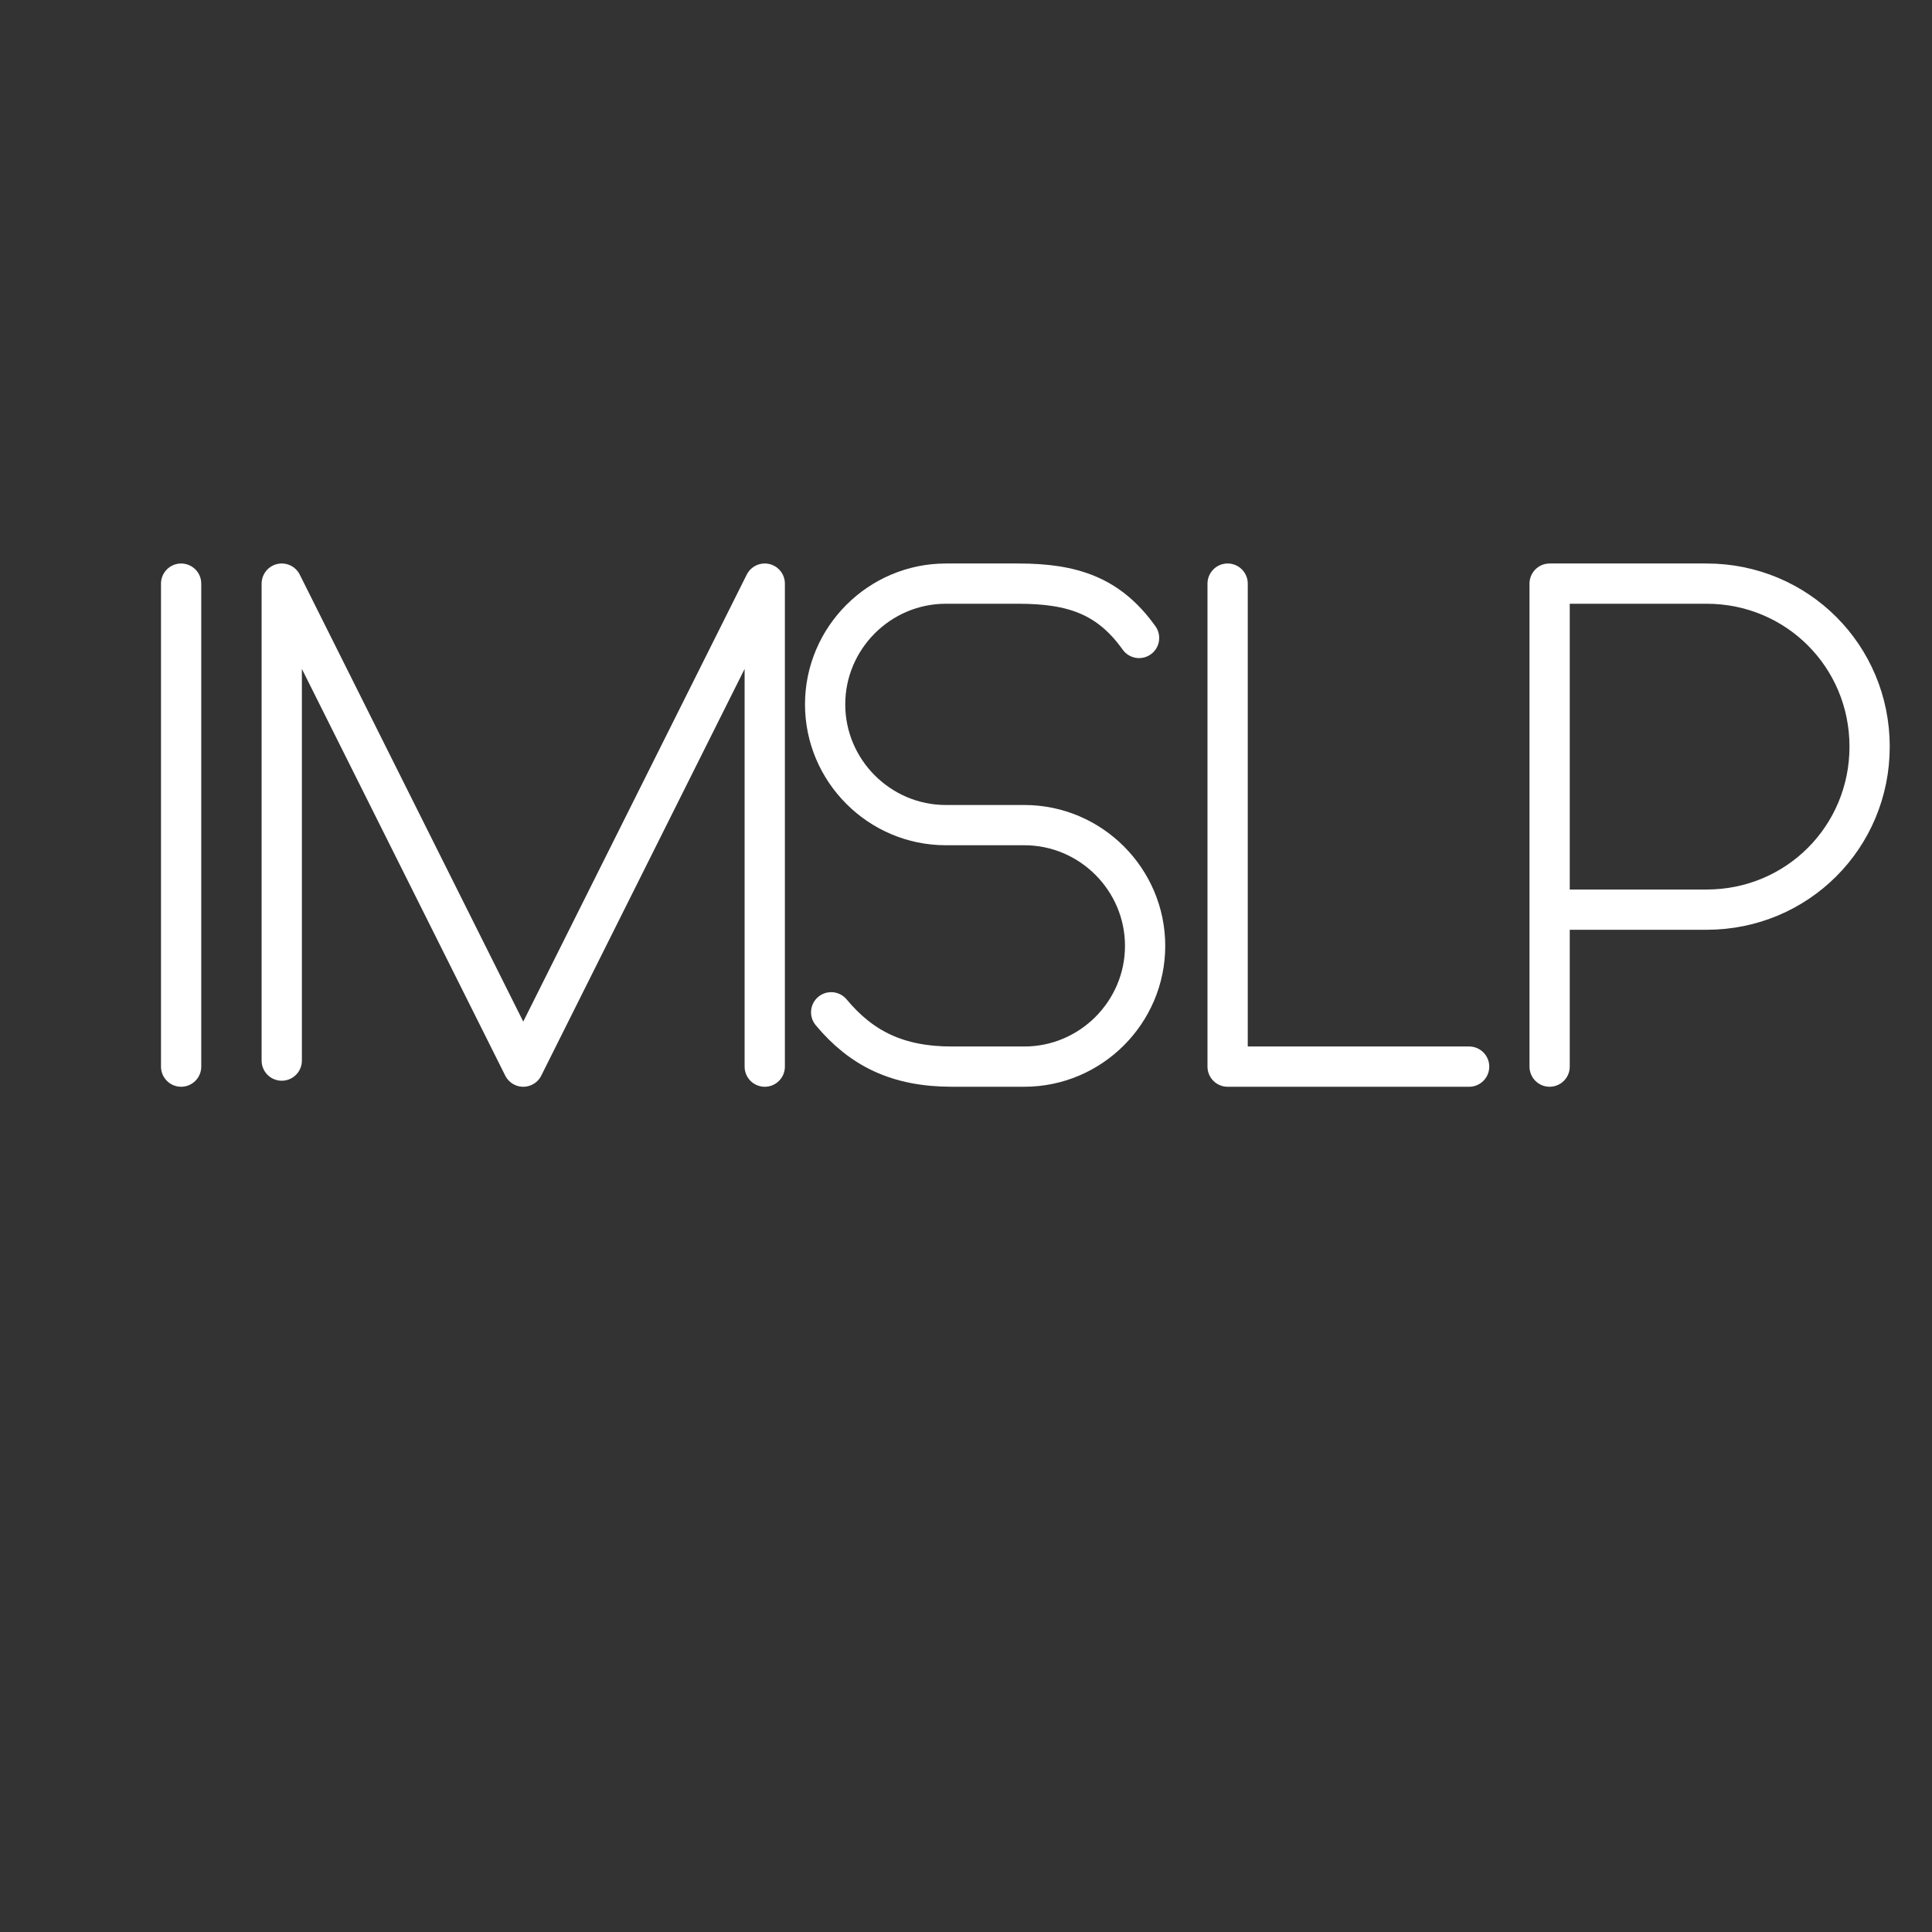<?xml version="1.0" encoding="UTF-8" standalone="no"?>
<svg
   viewBox="0 0 48 48"
   version="1.1"
   id="svg8"
   sodipodi:docname="imslp.svg"
   inkscape:version="1.2.2 (b0a8486541, 2022-12-01)"
   xmlns:inkscape="http://www.inkscape.org/namespaces/inkscape"
   xmlns:sodipodi="http://sodipodi.sourceforge.net/DTD/sodipodi-0.dtd"
   xmlns="http://www.w3.org/2000/svg"
   xmlns:svg="http://www.w3.org/2000/svg">
  <rect x="0" y="0" width="48" height="48" fill="#333333" stroke="none"/>
  <sodipodi:namedview
     id="namedview10"
     pagecolor="#ffffff"
     bordercolor="#666666"
     borderopacity="1.0"
     inkscape:showpageshadow="2"
     inkscape:pageopacity="0.0"
     inkscape:pagecheckerboard="0"
     inkscape:deskcolor="#d1d1d1"
     showgrid="false"
     inkscape:zoom="4.1395208"
     inkscape:cx="4.3483294"
     inkscape:cy="4.3483294"
     inkscape:window-width="1366"
     inkscape:window-height="702"
     inkscape:window-x="0"
     inkscape:window-y="0"
     inkscape:window-maximized="1"
     inkscape:current-layer="svg8" />
  <defs
     id="defs4">
    <style
       id="style2">.a{fill:none;stroke:#fff;stroke-linecap:round;stroke-linejoin:round;}</style>
  </defs>
  <line
     class="st5"
     x1="4.5"
     y1="14.5"
     x2="4.5"
     y2="26.5"
     id="line4205"
     style="fill:none;stroke:#ffffff;stroke-width:1;stroke-linecap:round;stroke-linejoin:round;stroke-miterlimit:10;stroke-dasharray:none;stroke-opacity:1" />
  <polyline
     class="st5"
     points="172,48.6 172,40.7 176,48.7 180,40.7 180,48.7  "
     id="polyline4245"
     style="fill:none;stroke:#ffffff;stroke-width:0.667;stroke-linecap:round;stroke-linejoin:round;stroke-miterlimit:10;stroke-dasharray:none;stroke-opacity:1"
     transform="matrix(1.5,0,0,1.5,-251,-46.55)" />
  <path
     class="st5"
     d="m 20.65,25.15 c 0.75,0.9 1.65,1.35 3,1.35 h 1.8 c 1.65,0 3,-1.35 3,-3 v 0 c 0,-1.65 -1.35,-3 -3,-3 H 23.5 c -1.65,0 -3,-1.35 -3,-3 v 0 c 0,-1.65 1.35,-3 3,-3 h 1.8 c 1.35,0 2.25,0.3 3,1.35"
     id="path4445"
     style="fill:none;stroke:#ffffff;stroke-width:1;stroke-linecap:round;stroke-linejoin:round;stroke-miterlimit:10;stroke-dasharray:none;stroke-opacity:1" />
  <polyline
     class="st5"
     points="164,40.7 164,48.7 168,48.7   "
     id="polyline4201"
     style="fill:none;stroke:#ffffff;stroke-width:0.667;stroke-linecap:round;stroke-linejoin:round;stroke-miterlimit:10;stroke-dasharray:none;stroke-opacity:1"
     transform="matrix(1.5,0,0,1.5,-215.5,-46.55)" />
  <path
     class="st5"
     d="m 38.5,26.5 v -12 h 3.9 c 2.25,0 4.05,1.8 4.05,4.05 0,2.25 -1.8,4.05 -4.05,4.05 h -3.9"
     id="path4275"
     style="fill:none;stroke:#ffffff;stroke-width:1;stroke-linecap:round;stroke-linejoin:round;stroke-miterlimit:10;stroke-dasharray:none;stroke-opacity:1" />
</svg>
